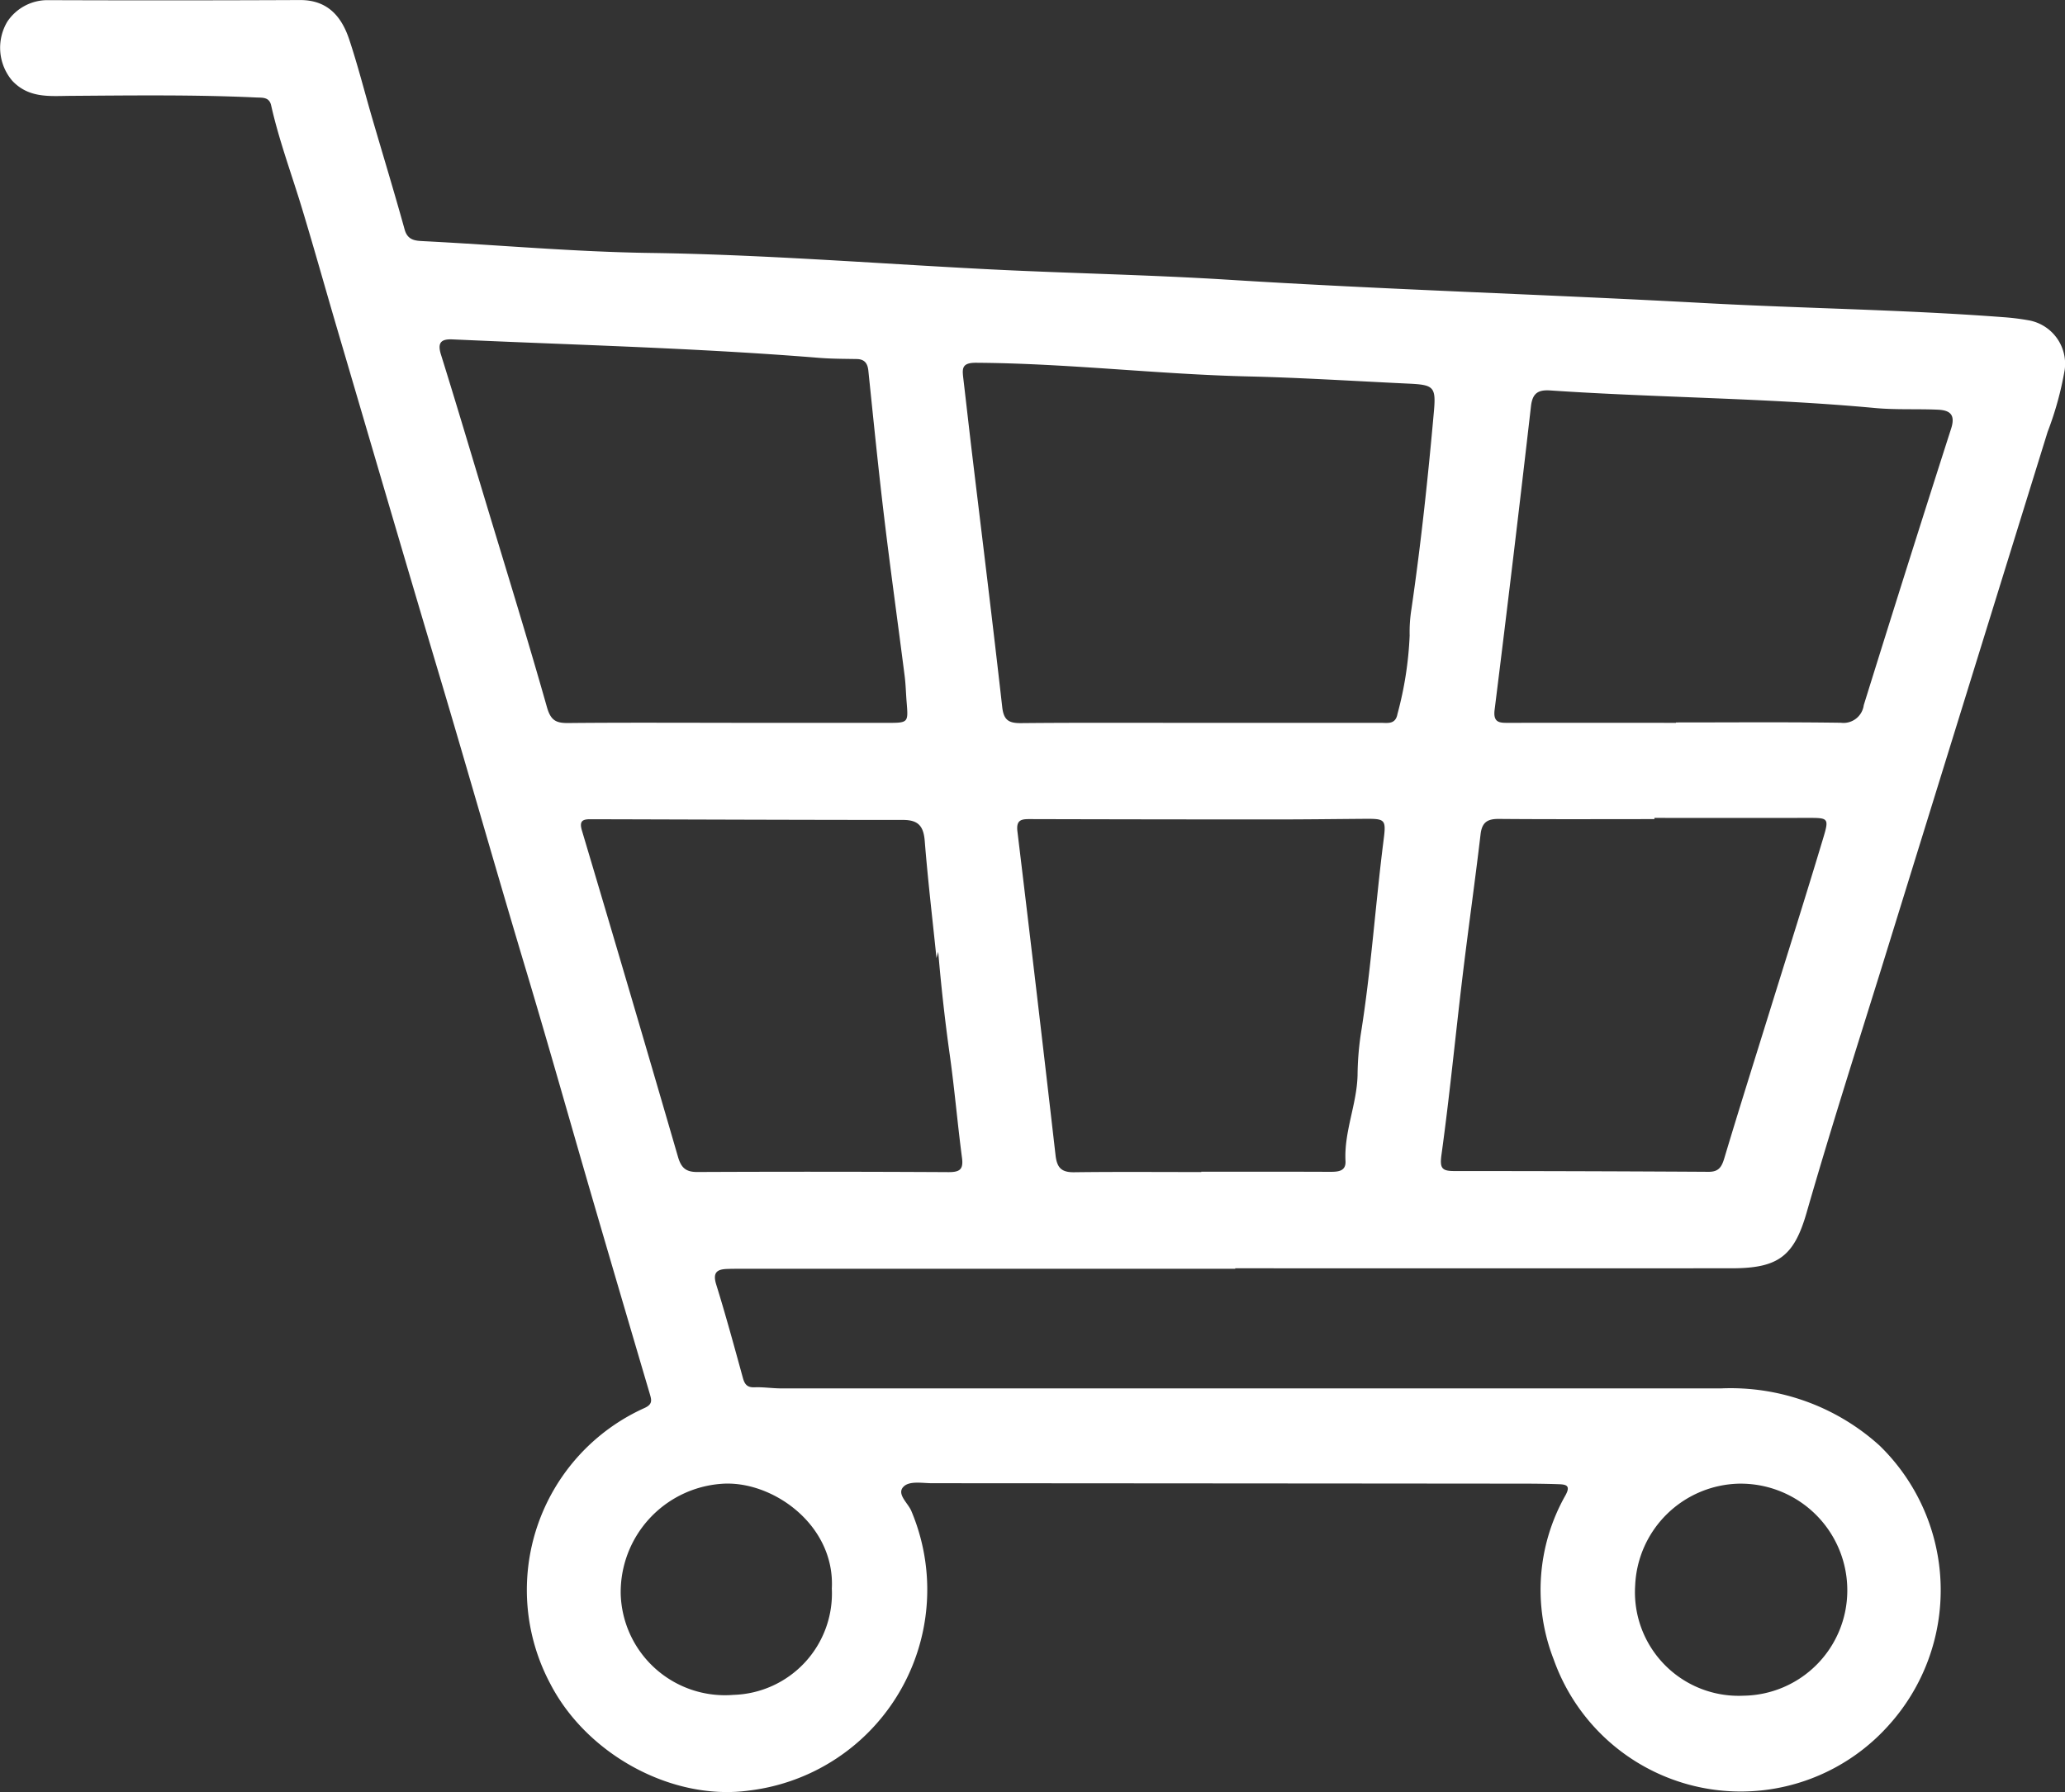 <svg xmlns="http://www.w3.org/2000/svg" xmlns:xlink="http://www.w3.org/1999/xlink" width="143.627" height="124.677" viewBox="0 0 143.627 124.677">
  <rect x="0" y="0" width="143.627" height="124.677" fill="#333333" stroke="none"/>
  <defs>
    <clipPath id="clip-path">
      <rect id="Rectangle_57" data-name="Rectangle 57" width="143.627" height="124.677" fill="none"/>
    </clipPath>
  </defs>
  <g id="Group_23" data-name="Group 23" clip-path="url(#clip-path)">
    <path id="Path_17" data-name="Path 17" d="M85.92,88.269H51.378c-.255,0-.51,0-.765.01-.728.016-1.061.227-.8,1.077.668,2.153,1.259,4.329,1.856,6.5.124.451.3.679.816.658.616-.025,1.235.076,1.853.076q32.684,0,65.368,0a15.438,15.438,0,0,1,11.018,3.973,14.021,14.021,0,0,1,.6,19.508,13.8,13.8,0,0,1-23.262-4.631,13.332,13.332,0,0,1,.817-11.405c.362-.654.1-.761-.44-.779-.838-.029-1.676-.04-2.514-.04q-20.551-.018-41.1-.03c-.693,0-1.59-.187-2,.261-.464.505.327,1.114.559,1.666a14.076,14.076,0,0,1-11.234,19.448c-5.332.761-11.314-2.458-13.881-7.432a13.882,13.882,0,0,1,6.549-19.171c.6-.271.5-.563.368-1.018q-2.008-6.8-3.993-13.6c-1.544-5.3-3.037-10.62-4.624-15.909-2.046-6.822-3.99-13.674-6.024-20.5-2.4-8.042-4.753-16.1-7.121-24.148-.82-2.79-1.6-5.591-2.446-8.374C20.261,12.055,19.4,9.74,18.859,7.33c-.134-.588-.6-.528-1.038-.548-4.3-.2-8.6-.142-12.894-.113-1.44.009-2.908.189-4.072-1.048A3.546,3.546,0,0,1,.507,1.51a3.357,3.357,0,0,1,2.74-1.5q8.8.032,17.6-.007C22.788-.01,23.764,1.148,24.3,2.776c.595,1.794,1.059,3.63,1.588,5.445.754,2.583,1.539,5.157,2.257,7.749.216.778.786.78,1.354.809,5.237.268,10.462.743,15.713.818,7.723.109,15.425.714,23.137,1.115,5.711.3,11.432.393,17.139.752,10.98.689,21.977,1.016,32.962,1.615,6.946.379,13.907.458,20.847.984a16.629,16.629,0,0,1,1.733.209,3.073,3.073,0,0,1,2.573,3.476,22.815,22.815,0,0,1-1.186,4.3q-5.8,18.707-11.59,37.415c-1.754,5.626-3.543,11.24-5.172,16.9-.874,3.041-1.981,3.869-5.2,3.871q-17.271.009-34.542,0v.024M83.456,50.287q6.28,0,12.56,0c.491,0,1.045.134,1.182-.617a24.8,24.8,0,0,0,.848-5.464,10.1,10.1,0,0,1,.126-1.847c.665-4.573,1.154-9.165,1.563-13.765.15-1.692-.032-1.824-1.764-1.905-3.708-.174-7.415-.413-11.126-.5-6.33-.149-12.628-.915-18.964-.951-1-.005-.958.418-.88,1.086.213,1.806.414,3.613.631,5.418.7,5.815,1.418,11.626,2.075,17.445.1.9.442,1.128,1.3,1.12,4.15-.039,8.3-.018,12.45-.018m-32.593,0q5.406,0,10.812,0c1.506,0,1.5,0,1.384-1.429-.052-.616-.062-1.237-.141-1.849-.469-3.677-.982-7.347-1.423-11.027-.408-3.394-.747-6.8-1.1-10.2-.054-.519-.275-.8-.818-.806-.873-.015-1.749-.013-2.618-.083-7.184-.582-14.385-.82-21.583-1.115-1.31-.054-2.618-.112-3.927-.169-.776-.033-1.036.235-.782,1.05,1.019,3.259,1.989,6.533,2.976,9.8,1.478,4.9,3,9.8,4.394,14.723.26.919.615,1.125,1.47,1.117,3.786-.037,7.572-.016,11.358-.016m65.7,0V50.26c3.823,0,7.648-.032,11.471.022a1.422,1.422,0,0,0,1.593-1.225q2.995-9.632,6.076-19.237c.325-1.008-.114-1.283-.934-1.319-1.454-.063-2.92.018-4.366-.116-7.508-.7-15.051-.713-22.569-1.221-.818-.055-1.245.153-1.353,1.094q-1.212,10.572-2.53,21.13c-.117.942.408.9,1.029.9q5.79-.008,11.582,0M83.554,81.538v-.021c2.949,0,5.9-.008,8.847.006.581,0,1.223.018,1.183-.744-.108-2.065.8-3.974.839-6.011a20.537,20.537,0,0,1,.225-2.826c.716-4.457,1.011-8.963,1.577-13.437.2-1.545.143-1.551-1.439-1.539-2.039.016-4.078.042-6.117.042q-8.466,0-16.932-.023c-.594,0-1.079-.032-.973.846Q72.125,69.1,73.417,80.375c.1.868.414,1.188,1.289,1.177,2.949-.037,5.9-.014,8.847-.014M115.07,56.9v.085c-3.6,0-7.207.018-10.81-.013-.8-.007-1.183.225-1.282,1.07-.387,3.285-.854,6.56-1.248,9.843-.5,4.152-.9,8.317-1.472,12.458-.13.943.04,1.126.9,1.125q8.844,0,17.688.054c.693,0,.9-.331,1.084-.94,1.032-3.446,2.116-6.875,3.182-10.31,1.238-3.989,2.5-7.972,3.7-11.972.419-1.39.351-1.4-1.043-1.4q-5.35.008-10.7,0M65.135,66.648c-.28-2.722-.6-5.418-.815-8.125-.081-1.043-.44-1.481-1.513-1.481-7.249,0-14.5-.031-21.746-.049-.527,0-.788.111-.587.783q3.379,11.338,6.681,22.7c.219.754.535,1.063,1.346,1.059q8.742-.04,17.486.009c.768,0,1.029-.189.924-.99-.314-2.381-.516-4.777-.85-7.155s-.6-4.779-.805-7.184l-.119.431m55.886,36.57a7.4,7.4,0,0,0-7.292,7.079,7.21,7.21,0,0,0,7.525,7.674,7.322,7.322,0,0,0,7.229-7.252,7.417,7.417,0,0,0-7.463-7.5m-63.166,7.3c.233-4.46-4.178-7.566-7.689-7.288a7.56,7.56,0,0,0-6.995,7.655,7.255,7.255,0,0,0,7.848,7.027,7.059,7.059,0,0,0,6.836-7.394" transform="translate(0 0)" fill="#fff"/>
  </g>
</svg>
